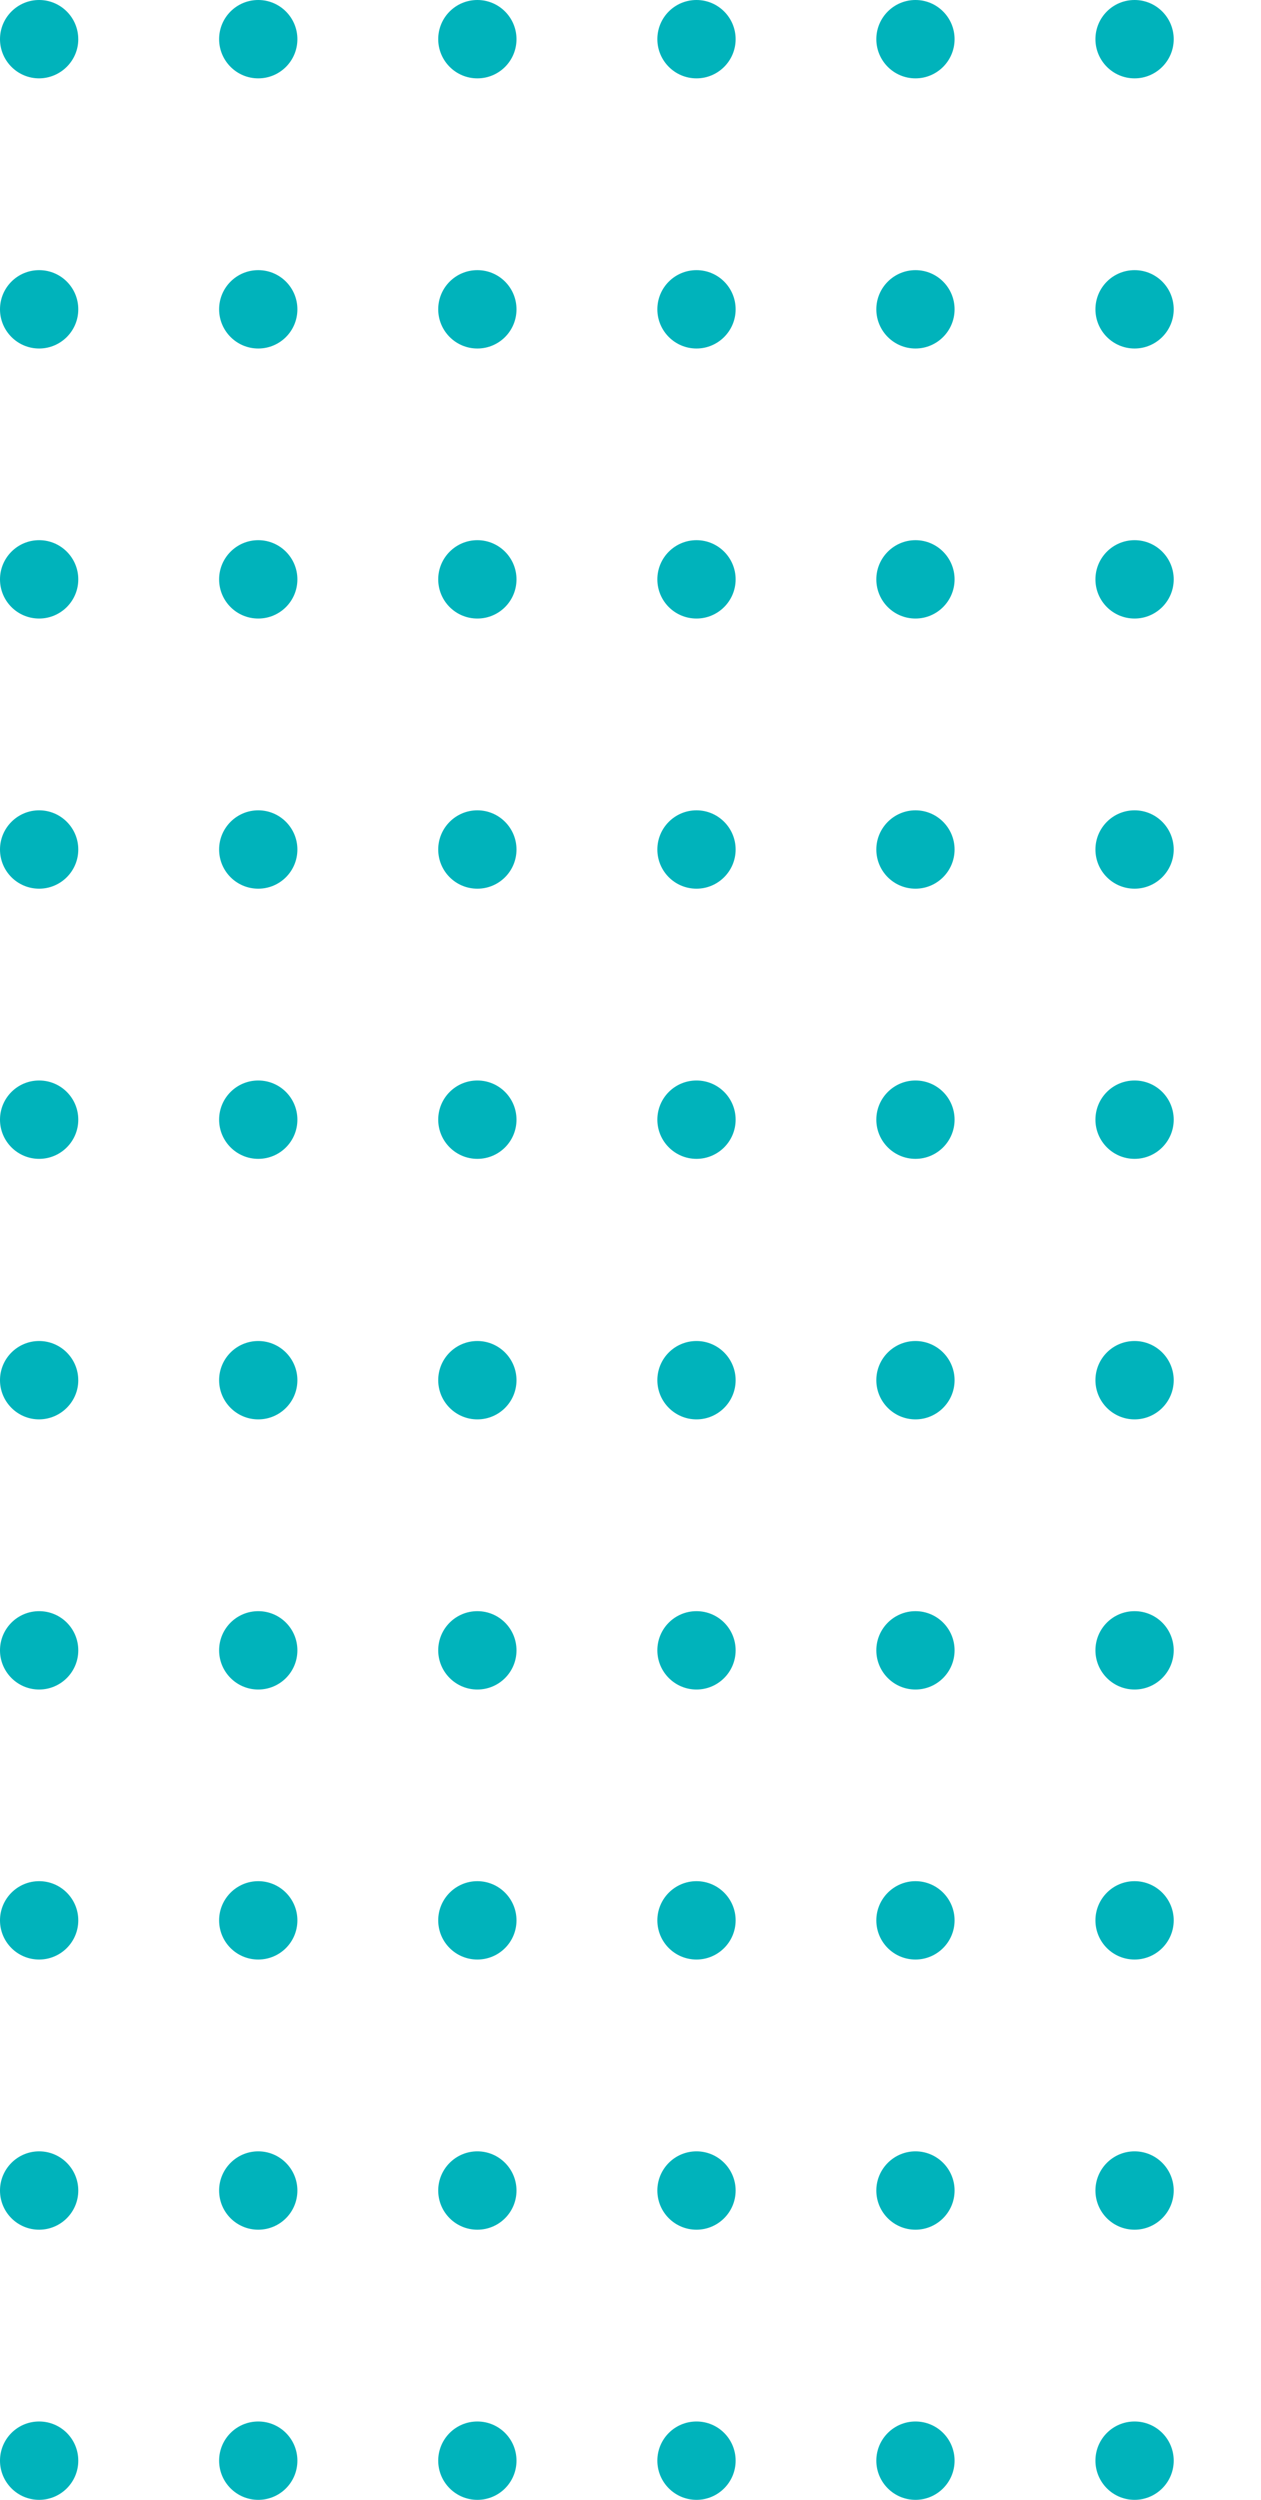 <?xml version="1.0" encoding="UTF-8" ?>
<svg width="54" height="107" fill="none" xmlns="http://www.w3.org/2000/svg">
  <g clip-path="url(#clip0)" fill="#00B3BB">
    <path d="M0 47.925c0 .922.748 1.677 1.676 1.677.922 0 1.676-.749 1.676-1.677 0-.928-.748-1.677-1.676-1.677C.748 46.248 0 46.996 0 47.925zM0 36.361c0 .928.748 1.677 1.676 1.677.922 0 1.676-.749 1.676-1.677 0-.922-.748-1.677-1.676-1.677C.748 34.684 0 35.439 0 36.361zM0 24.798c0 .928.748 1.677 1.676 1.677.922 0 1.676-.749 1.676-1.677 0-.922-.748-1.677-1.676-1.677C.748 23.121 0 23.875 0 24.798zM0 13.24c0 .922.748 1.677 1.676 1.677.922 0 1.676-.749 1.676-1.677s-.748-1.677-1.676-1.677C.748 11.563 0 12.312 0 13.24zM3.351 1.677c0-.922-.748-1.677-1.676-1.677C.754 0 0 .749 0 1.677c0 .922.748 1.677 1.676 1.677.922-.006 1.676-.754 1.676-1.677zM9.383 47.925c0 .922.748 1.677 1.676 1.677.928 0 1.676-.749 1.676-1.677 0-.928-.748-1.677-1.676-1.677-.927 0-1.676.749-1.676 1.677zM9.383 36.361c0 .928.748 1.677 1.676 1.677.928 0 1.676-.749 1.676-1.677 0-.922-.748-1.677-1.676-1.677-.927 0-1.676.754-1.676 1.677zM9.383 24.798c0 .928.748 1.677 1.676 1.677.928 0 1.676-.749 1.676-1.677 0-.922-.748-1.677-1.676-1.677-.927 0-1.676.755-1.676 1.677zM9.383 13.24c0 .922.748 1.677 1.676 1.677.928 0 1.676-.749 1.676-1.677s-.748-1.677-1.676-1.677c-.927 0-1.676.749-1.676 1.677zM9.383 1.677c0 .922.748 1.677 1.676 1.677.928 0 1.676-.749 1.676-1.677 0-.922-.748-1.677-1.676-1.677-.927 0-1.676.749-1.676 1.677zM18.766 47.925c0 .922.748 1.677 1.676 1.677.928 0 1.676-.749 1.676-1.677 0-.928-.748-1.677-1.676-1.677-.927 0-1.676.749-1.676 1.677zM18.766 36.361c0 .928.748 1.677 1.676 1.677.928 0 1.676-.749 1.676-1.677 0-.922-.748-1.677-1.676-1.677-.927 0-1.676.754-1.676 1.677zM18.766 24.798c0 .928.748 1.677 1.676 1.677.928 0 1.676-.749 1.676-1.677 0-.922-.748-1.677-1.676-1.677-.927 0-1.676.755-1.676 1.677zM18.766 13.24c0 .922.748 1.677 1.676 1.677.928 0 1.676-.749 1.676-1.677s-.748-1.677-1.676-1.677c-.927 0-1.676.749-1.676 1.677zM18.766 1.677c0 .922.748 1.677 1.676 1.677.928 0 1.676-.749 1.676-1.677 0-.922-.748-1.677-1.676-1.677-.927 0-1.676.749-1.676 1.677zM28.15 47.925c0 .922.748 1.677 1.676 1.677.921 0 1.676-.749 1.676-1.677 0-.928-.748-1.677-1.676-1.677-.928 0-1.676.749-1.676 1.677zM28.15 36.361c0 .928.748 1.677 1.676 1.677.921 0 1.676-.749 1.676-1.677 0-.922-.748-1.677-1.676-1.677-.928 0-1.676.754-1.676 1.677zM28.15 24.798c0 .928.748 1.677 1.676 1.677.921 0 1.676-.749 1.676-1.677 0-.922-.748-1.677-1.676-1.677-.928 0-1.676.754-1.676 1.677zM28.15 13.24c0 .922.748 1.677 1.676 1.677.921 0 1.676-.749 1.676-1.677s-.748-1.677-1.676-1.677c-.928 0-1.676.749-1.676 1.677zM28.15 1.677c0 .922.748 1.677 1.676 1.677.921 0 1.676-.749 1.676-1.677 0-.922-.748-1.677-1.676-1.677-.928 0-1.676.749-1.676 1.677zM37.527 47.925c0 .922.748 1.677 1.676 1.677.921 0 1.675-.749 1.675-1.677 0-.928-.748-1.677-1.675-1.677-.922 0-1.676.749-1.676 1.677zM37.527 36.361c0 .928.748 1.677 1.676 1.677.921 0 1.675-.749 1.675-1.677 0-.922-.748-1.677-1.675-1.677-.922 0-1.676.754-1.676 1.677zM37.527 24.798c0 .928.748 1.677 1.676 1.677.921 0 1.675-.749 1.675-1.677 0-.922-.748-1.677-1.675-1.677-.922 0-1.676.754-1.676 1.677zM37.527 13.24c0 .922.748 1.677 1.676 1.677.921 0 1.675-.749 1.675-1.677s-.748-1.677-1.675-1.677c-.922 0-1.676.749-1.676 1.677zM37.527 1.677c0 .922.748 1.677 1.676 1.677.921 0 1.675-.749 1.675-1.677 0-.922-.748-1.677-1.675-1.677-.922 0-1.676.749-1.676 1.677zM46.91 47.925c0 .922.748 1.677 1.676 1.677.922 0 1.676-.749 1.676-1.677 0-.928-.748-1.677-1.676-1.677-.928 0-1.676.749-1.676 1.677zM46.91 36.361c0 .928.748 1.677 1.676 1.677.922 0 1.676-.749 1.676-1.677 0-.922-.748-1.677-1.676-1.677-.928 0-1.676.754-1.676 1.677zM46.91 24.798c0 .928.748 1.677 1.676 1.677.922 0 1.676-.749 1.676-1.677 0-.922-.748-1.677-1.676-1.677-.928 0-1.676.754-1.676 1.677zM46.91 13.24c0 .922.748 1.677 1.676 1.677.921 0 1.676-.749 1.676-1.677s-.748-1.677-1.676-1.677c-.928 0-1.676.749-1.676 1.677zM46.91 1.677c0 .922.748 1.677 1.676 1.677.921 0 1.676-.749 1.676-1.677 0-.922-.748-1.677-1.676-1.677-.928 0-1.676.749-1.676 1.677zM0 105.323C0 106.245.748 107 1.676 107c.922 0 1.676-.749 1.676-1.677s-.748-1.677-1.676-1.677C.748 103.646 0 104.395 0 105.323zM0 93.76c0 .928.748 1.677 1.676 1.677.922 0 1.676-.749 1.676-1.677 0-.922-.748-1.677-1.676-1.677C.748 92.083 0 92.838 0 93.76zM0 82.196c0 .928.748 1.677 1.676 1.677.922 0 1.676-.749 1.676-1.677 0-.922-.748-1.677-1.676-1.677C.748 80.519 0 81.274 0 82.196zM0 70.639c0 .922.748 1.677 1.676 1.677.922 0 1.676-.749 1.676-1.677 0-.928-.748-1.677-1.676-1.677C.748 68.962 0 69.711 0 70.639zM3.351 59.076c0-.922-.748-1.677-1.676-1.677C.754 57.399 0 58.147 0 59.076c0 .922.748 1.677 1.676 1.677.922-.006 1.676-.754 1.676-1.677zM9.383 105.323c0 .922.748 1.677 1.676 1.677.928 0 1.676-.749 1.676-1.677s-.748-1.677-1.676-1.677c-.927 0-1.676.749-1.676 1.677zM9.383 93.76c0 .928.748 1.677 1.676 1.677.928 0 1.676-.749 1.676-1.677 0-.922-.748-1.677-1.676-1.677-.927 0-1.676.754-1.676 1.677zM9.383 82.196c0 .928.748 1.677 1.676 1.677.928 0 1.676-.749 1.676-1.677 0-.922-.748-1.677-1.676-1.677-.927 0-1.676.755-1.676 1.677zM9.383 70.639c0 .922.748 1.677 1.676 1.677.928 0 1.676-.749 1.676-1.677s-.748-1.677-1.676-1.677c-.927 0-1.676.749-1.676 1.677zM9.383 59.076c0 .922.748 1.677 1.676 1.677.928 0 1.676-.749 1.676-1.677 0-.922-.748-1.677-1.676-1.677-.927 0-1.676.749-1.676 1.677zM18.766 105.323c0 .922.748 1.677 1.676 1.677.928 0 1.676-.749 1.676-1.677s-.748-1.677-1.676-1.677c-.927 0-1.676.749-1.676 1.677zM18.766 93.76c0 .928.748 1.677 1.676 1.677.928 0 1.676-.749 1.676-1.677 0-.922-.748-1.677-1.676-1.677-.927 0-1.676.754-1.676 1.677zM18.766 82.196c0 .928.748 1.677 1.676 1.677.928 0 1.676-.749 1.676-1.677 0-.922-.748-1.677-1.676-1.677-.927 0-1.676.755-1.676 1.677zM18.766 70.639c0 .922.748 1.677 1.676 1.677.928 0 1.676-.749 1.676-1.677s-.748-1.677-1.676-1.677c-.927 0-1.676.749-1.676 1.677zM18.766 59.076c0 .922.748 1.677 1.676 1.677.928 0 1.676-.749 1.676-1.677 0-.922-.748-1.677-1.676-1.677-.927 0-1.676.749-1.676 1.677zM28.15 105.323c0 .922.748 1.677 1.676 1.677.921 0 1.676-.749 1.676-1.677s-.748-1.677-1.676-1.677c-.928 0-1.676.749-1.676 1.677zM28.15 93.76c0 .928.748 1.677 1.676 1.677.921 0 1.676-.749 1.676-1.677 0-.922-.748-1.677-1.676-1.677-.928 0-1.676.754-1.676 1.677zM28.15 82.196c0 .928.748 1.677 1.676 1.677.921 0 1.676-.749 1.676-1.677 0-.922-.748-1.677-1.676-1.677-.928 0-1.676.755-1.676 1.677zM28.15 70.639c0 .922.748 1.677 1.676 1.677.921 0 1.676-.749 1.676-1.677s-.748-1.677-1.676-1.677c-.928 0-1.676.749-1.676 1.677zM28.15 59.076c0 .922.748 1.677 1.676 1.677.921 0 1.676-.749 1.676-1.677 0-.922-.748-1.677-1.676-1.677-.928 0-1.676.749-1.676 1.677zM37.527 105.323c0 .922.748 1.677 1.676 1.677.921 0 1.675-.749 1.675-1.677s-.748-1.677-1.675-1.677c-.922 0-1.676.749-1.676 1.677zM37.527 93.76c0 .928.748 1.677 1.676 1.677.921 0 1.675-.749 1.675-1.677 0-.922-.748-1.677-1.675-1.677-.922 0-1.676.754-1.676 1.677zM37.527 82.196c0 .928.748 1.677 1.676 1.677.921 0 1.675-.749 1.675-1.677 0-.922-.748-1.677-1.675-1.677-.922 0-1.676.755-1.676 1.677zM37.527 70.639c0 .922.748 1.677 1.676 1.677.921 0 1.675-.749 1.675-1.677s-.748-1.677-1.675-1.677c-.922 0-1.676.749-1.676 1.677zM37.527 59.076c0 .922.748 1.677 1.676 1.677.921 0 1.675-.749 1.675-1.677 0-.922-.748-1.677-1.675-1.677-.922 0-1.676.749-1.676 1.677zM46.91 105.323c0 .922.748 1.677 1.676 1.677.921 0 1.676-.749 1.676-1.677s-.748-1.677-1.676-1.677c-.928 0-1.676.749-1.676 1.677zM46.91 93.76c0 .928.748 1.677 1.676 1.677.921 0 1.676-.749 1.676-1.677 0-.922-.748-1.677-1.676-1.677-.928 0-1.676.754-1.676 1.677zM46.91 82.196c0 .928.748 1.677 1.676 1.677.922 0 1.676-.749 1.676-1.677 0-.922-.748-1.677-1.676-1.677-.928 0-1.676.755-1.676 1.677zM46.91 70.639c0 .922.748 1.677 1.676 1.677.922 0 1.676-.749 1.676-1.677s-.748-1.677-1.676-1.677c-.928 0-1.676.749-1.676 1.677zM46.91 59.076c0 .922.748 1.677 1.676 1.677.922 0 1.676-.749 1.676-1.677 0-.922-.748-1.677-1.676-1.677-.928 0-1.676.749-1.676 1.677z"/>
  </g>
  <defs>
    <clipPath id="clip0">
      <path fill="#fff" transform="rotate(-90 53.5 53.5)" d="M0 0h107v54H0z"/>
    </clipPath>
  </defs>
</svg>
